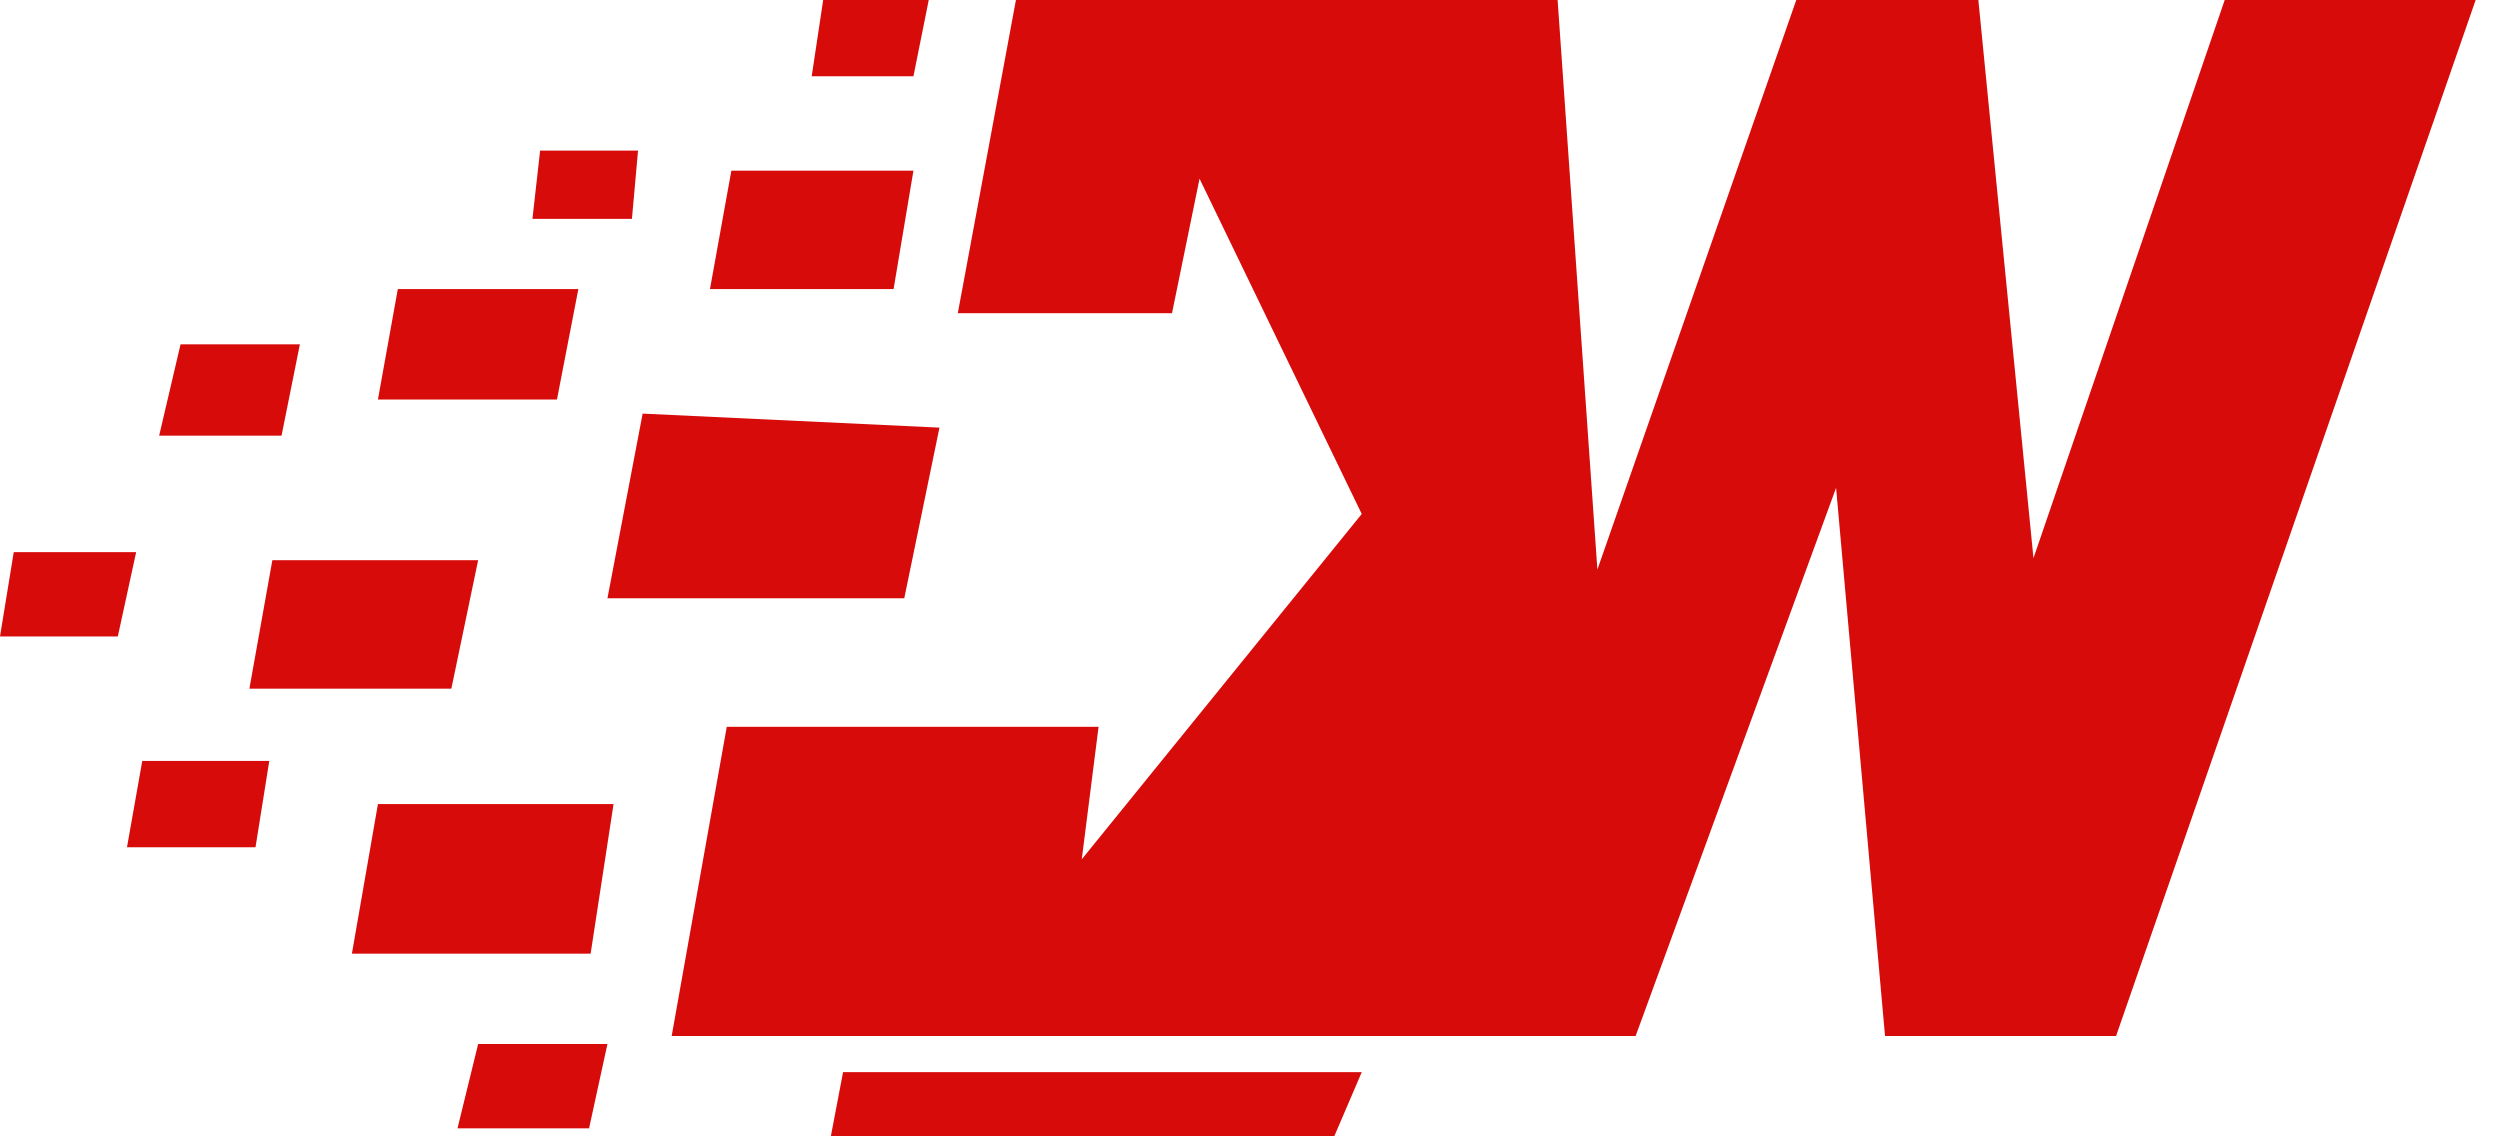 <svg width="88" height="40" viewBox="0 0 88 40" fill="none" xmlns="http://www.w3.org/2000/svg">
<g clip-path="url(#clip0_961_35947)">
<path d="M78.31 0L71.578 19.647L69.638 0H63.229L56.228 20.048L54.828 0H35.761L33.715 11.024H41.255L42.224 6.29L47.933 18.092L38.078 30.247L38.67 25.583H25.582L23.643 36.467H57.574L64.63 17.173L66.353 36.467H74.486L87.143 0H78.31Z" fill="#D80B0B"/>
<path d="M29.245 40H46.965L47.934 37.739H29.676L29.245 40Z" fill="#D80B0B"/>
<path d="M31.83 21.06L33.069 15.053L22.621 14.559L21.382 21.06H31.83Z" fill="#D80B0B"/>
<path d="M32.153 6.007H25.744L24.991 10.176H31.454L32.153 6.007Z" fill="#D80B0B"/>
<path d="M20.358 10.176H14.003L13.303 14.064H19.605L20.358 10.176Z" fill="#D80B0B"/>
<path d="M8.779 24.24H15.888L16.831 19.718H9.587L8.779 24.24Z" fill="#D80B0B"/>
<path d="M4.47 29.823H8.994L9.479 26.784H5.008L4.47 29.823Z" fill="#D80B0B"/>
<path d="M12.387 33.569H20.79L21.597 28.304H13.303L12.387 33.569Z" fill="#D80B0B"/>
<path d="M16.104 39.717H20.735L21.382 36.749H16.831L16.104 39.717Z" fill="#D80B0B"/>
<path d="M0.484 19.434L0 22.403H4.147L4.793 19.434H0.484Z" fill="#D80B0B"/>
<path d="M10.556 12.12H6.355L5.602 15.336H9.91L10.556 12.12Z" fill="#D80B0B"/>
<path d="M22.459 5.301H19.012L18.742 7.703H22.244L22.459 5.301Z" fill="#D80B0B"/>
<path d="M32.692 0H28.976L28.572 2.685H32.153L32.692 0Z" fill="#D80B0B"/>
</g>
<defs>
<clipPath id="clip0_961_35947">
<rect width="87.143" height="40" fill="white"/>
</clipPath>
</defs>
</svg>
